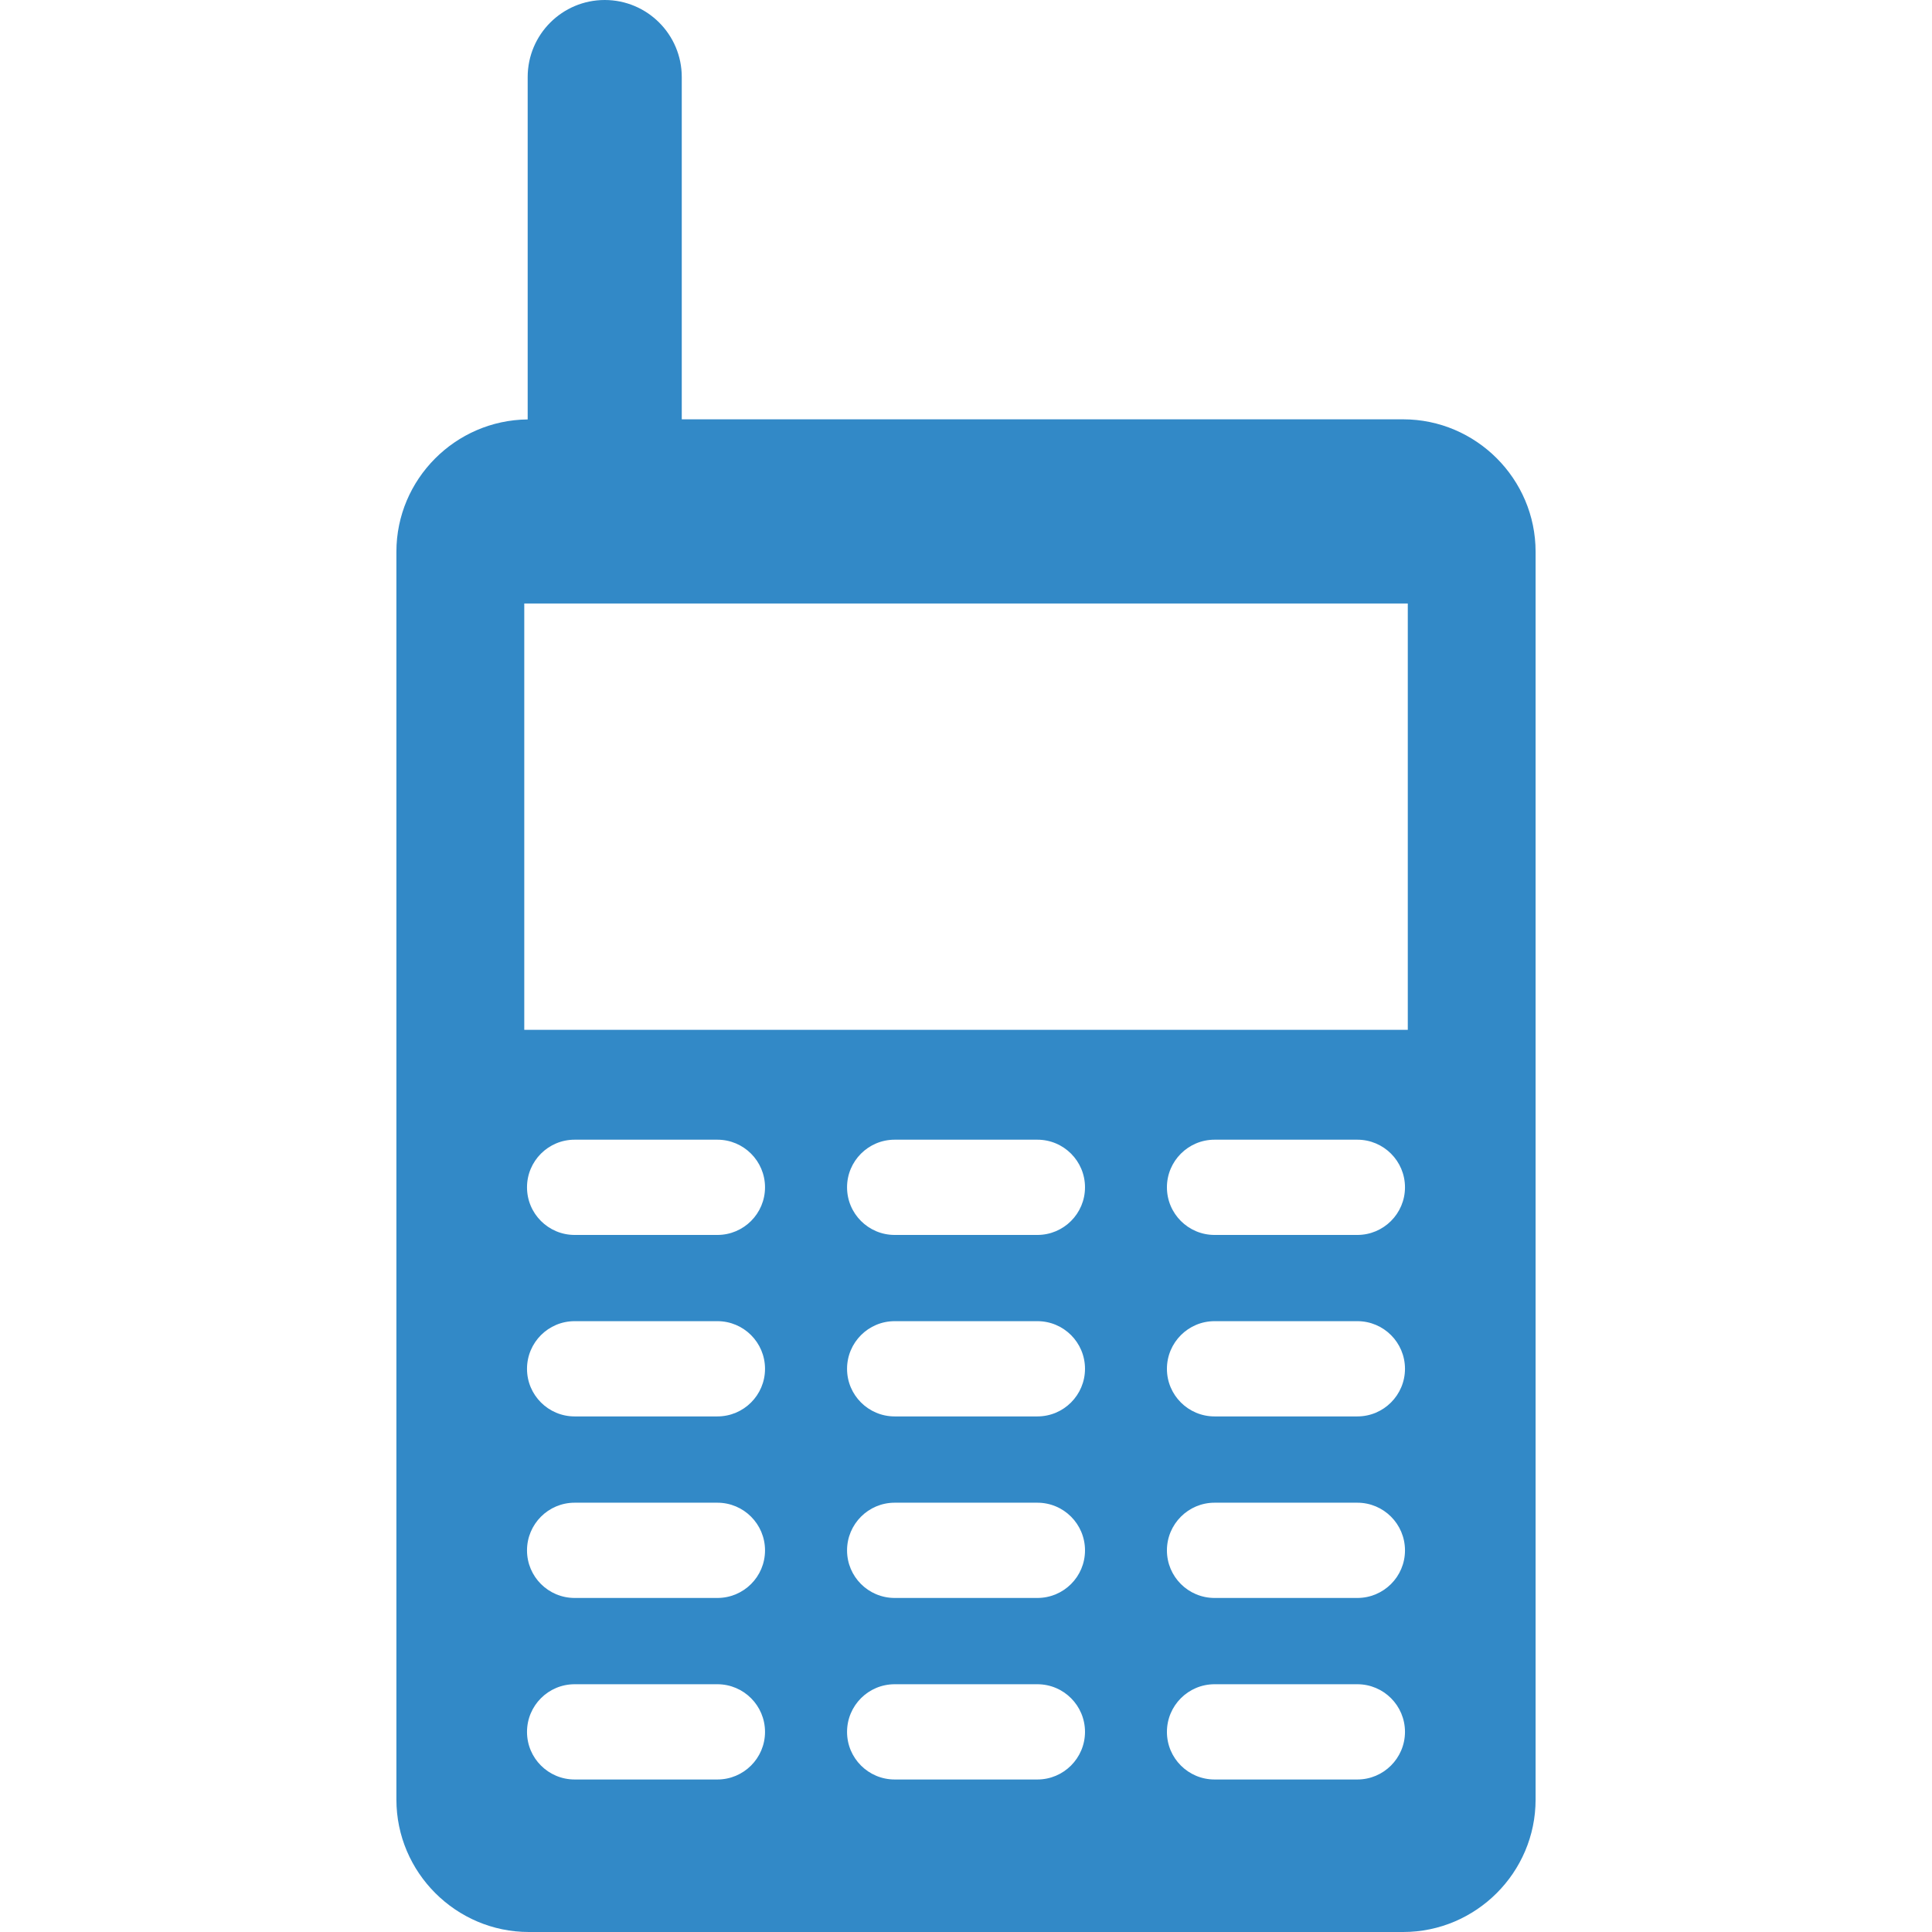 <?xml version="1.0" encoding="iso-8859-1"?>
<!-- Generator: Adobe Illustrator 16.0.0, SVG Export Plug-In . SVG Version: 6.00 Build 0)  -->
<!DOCTYPE svg PUBLIC "-//W3C//DTD SVG 1.1//EN" "http://www.w3.org/Graphics/SVG/1.1/DTD/svg11.dtd">
<svg xmlns="http://www.w3.org/2000/svg" xmlns:xlink="http://www.w3.org/1999/xlink" version="1.1" id="Capa_1" x="0px" y="0px" width="512px" height="512px" viewBox="0 0 34.482 34.482" style="enable-background:new 0 0 34.482 34.482;" xml:space="preserve">
<g>
	<path d="M25.043,7.484H12.168V1.375C12.168,0.616,11.552,0,10.793,0c-0.759,0-1.375,0.616-1.375,1.375v6.111   c-1.29,0.012-2.343,1.068-2.343,2.361v22.272c0,1.3,1.064,2.363,2.364,2.363h15.604c1.3,0,2.364-1.062,2.364-2.363V9.847   C27.407,8.547,26.343,7.484,25.043,7.484z M12.804,31.76h-2.548c-0.469,0-0.85-0.38-0.85-0.849c0-0.47,0.38-0.851,0.85-0.851h2.548   c0.469,0,0.85,0.381,0.85,0.851C13.654,31.379,13.273,31.76,12.804,31.76z M12.804,28.52h-2.548c-0.469,0-0.85-0.379-0.85-0.849   c0-0.469,0.38-0.851,0.85-0.851h2.548c0.469,0,0.85,0.381,0.85,0.851S13.273,28.52,12.804,28.52z M12.804,25.28h-2.548   c-0.469,0-0.85-0.38-0.85-0.849c0-0.47,0.38-0.851,0.85-0.851h2.548c0.469,0,0.85,0.38,0.85,0.851   C13.654,24.9,13.273,25.28,12.804,25.28z M12.804,22.041h-2.548c-0.469,0-0.85-0.38-0.85-0.85c0-0.469,0.38-0.85,0.85-0.85h2.548   c0.469,0,0.85,0.381,0.85,0.85S13.273,22.041,12.804,22.041z M18.515,31.76h-2.547c-0.469,0-0.85-0.38-0.85-0.849   c0-0.47,0.38-0.851,0.85-0.851h2.547c0.47,0,0.85,0.381,0.85,0.851C19.364,31.379,18.984,31.76,18.515,31.76z M18.515,28.52h-2.547   c-0.469,0-0.85-0.379-0.85-0.849c0-0.469,0.38-0.851,0.85-0.851h2.547c0.47,0,0.85,0.381,0.85,0.851S18.984,28.52,18.515,28.52z    M18.515,25.28h-2.547c-0.469,0-0.85-0.38-0.85-0.849c0-0.47,0.38-0.851,0.85-0.851h2.547c0.47,0,0.85,0.38,0.85,0.851   C19.364,24.9,18.984,25.28,18.515,25.28z M18.515,22.041h-2.547c-0.469,0-0.85-0.38-0.85-0.85c0-0.469,0.38-0.85,0.85-0.85h2.547   c0.47,0,0.85,0.381,0.85,0.85S18.984,22.041,18.515,22.041z M24.226,31.76h-2.549c-0.469,0-0.85-0.38-0.85-0.849   c0-0.47,0.381-0.851,0.85-0.851h2.549c0.469,0,0.85,0.381,0.85,0.851C25.075,31.379,24.694,31.76,24.226,31.76z M24.226,28.52   h-2.549c-0.469,0-0.85-0.379-0.85-0.849c0-0.469,0.381-0.851,0.85-0.851h2.549c0.469,0,0.85,0.381,0.85,0.851   S24.694,28.52,24.226,28.52z M24.226,25.28h-2.549c-0.469,0-0.85-0.38-0.85-0.849c0-0.47,0.381-0.851,0.85-0.851h2.549   c0.469,0,0.85,0.38,0.85,0.851C25.075,24.9,24.694,25.28,24.226,25.28z M24.226,22.041h-2.549c-0.469,0-0.85-0.38-0.85-0.85   c0-0.469,0.381-0.85,0.85-0.85h2.549c0.469,0,0.85,0.381,0.85,0.85S24.694,22.041,24.226,22.041z M25.126,18.38H9.357v-7.609   h15.769V18.38z" fill="#3289C7"/>
</g>
<g>
</g>
<g>
</g>
<g>
</g>
<g>
</g>
<g>
</g>
<g>
</g>
<g>
</g>
<g>
</g>
<g>
</g>
<g>
</g>
<g>
</g>
<g>
</g>
<g>
</g>
<g>
</g>
<g>
</g>
</svg>
